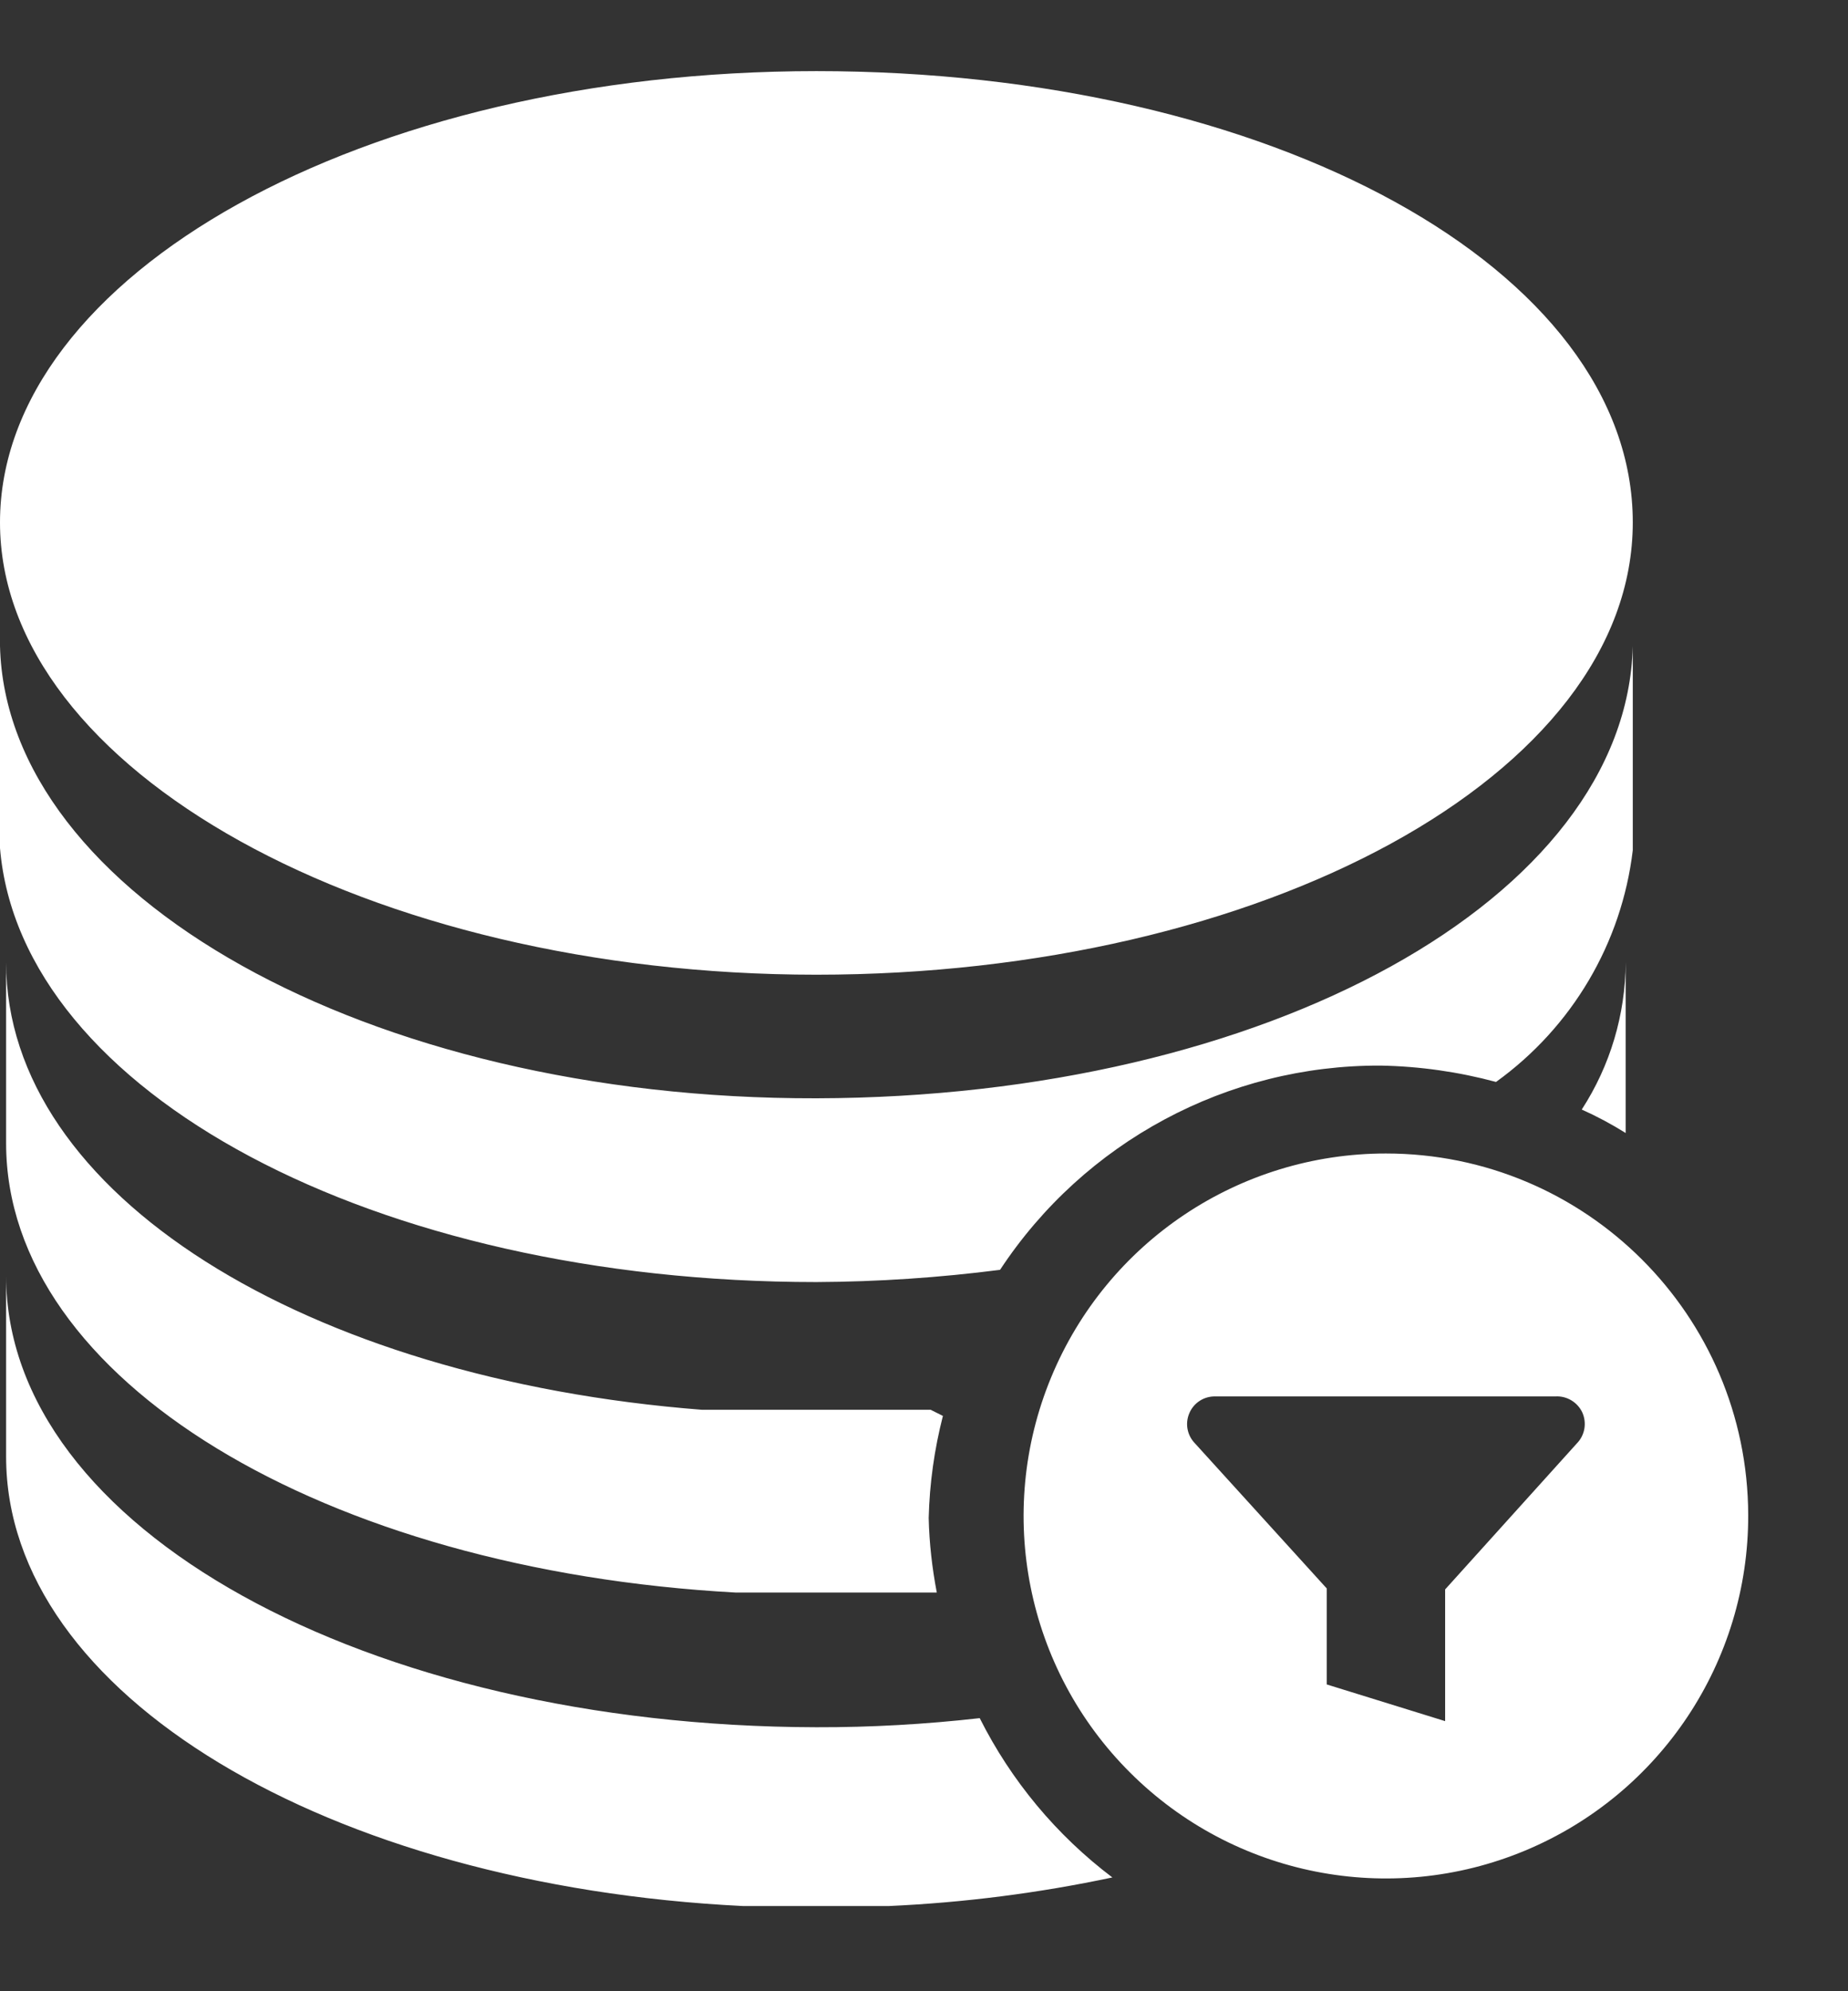 <?xml version="1.0" encoding="UTF-8"?>
<svg width="13px" height="14px" viewBox="0 0 13 14" version="1.1" xmlns="http://www.w3.org/2000/svg" xmlns:xlink="http://www.w3.org/1999/xlink">
    <rect x="0" y="0" width="13" height="14" fill="#333333" stroke="none"/>
    <!-- Generator: Sketch 55 (78076) - https://sketchapp.com -->
    <title>资产管理</title>
    <desc>Created with Sketch.</desc>
    <g id="页面1" stroke="none" stroke-width="1" fill="none" fill-rule="evenodd">
        <g id="工作台-上线动态列表备份" transform="translate(-3, -251)" fill-rule="nonzero">
            <g id="资产管理" transform="translate(2, 251)">
                <rect id="矩形" fill="#000000" opacity="0" x="0" y="0" width="14" height="14"></rect>
                <path d="M6.743,6.853 C9.866,6.853 12.486,5.454 12.486,3.673 C12.486,1.893 9.938,0.5 6.743,0.5 C3.549,0.5 1,1.936 1,3.673 C1,5.41 3.592,6.853 6.743,6.853 L6.743,6.853 Z M7.892,12.08 C8.113,12.52 8.432,12.903 8.825,13.2 C8.307,13.31 7.782,13.377 7.253,13.401 L6.226,13.401 C3.312,13.257 1.043,11.915 1.043,10.242 L1.043,8.971 C1.043,10.744 3.577,12.137 6.743,12.144 C7.127,12.145 7.511,12.123 7.892,12.08 Z M6.743,9.014 C3.635,9.014 1.144,7.679 1,5.963 L1,4.542 C1.043,6.286 3.577,7.729 6.743,7.722 C9.909,7.715 12.443,6.315 12.486,4.542 L12.486,5.978 C12.408,6.631 12.059,7.222 11.524,7.607 C11.26,7.536 10.987,7.497 10.713,7.492 C9.635,7.487 8.628,8.028 8.035,8.928 C7.607,8.983 7.175,9.012 6.743,9.014 Z M7.547,9.912 L7.633,9.955 C7.573,10.189 7.539,10.43 7.533,10.673 C7.537,10.849 7.557,11.024 7.59,11.197 L6.176,11.197 C3.283,11.039 1.043,9.704 1.043,8.038 L1.043,6.767 C1.043,8.397 3.154,9.696 5.939,9.912 L7.547,9.912 Z M12.436,6.767 L12.436,7.966 C12.337,7.904 12.234,7.849 12.127,7.801 C12.327,7.493 12.434,7.134 12.436,6.767 Z M10.749,8.11 C12.154,8.11 13.294,9.246 13.298,10.651 C13.301,11.683 12.681,12.614 11.729,13.011 C10.777,13.408 9.68,13.191 8.95,12.463 C8.219,11.735 8,10.638 8.394,9.685 C8.788,8.731 9.718,8.11 10.749,8.11 Z M12.092,10.149 C12.149,10.091 12.164,10.005 12.131,9.931 C12.097,9.858 12.021,9.813 11.941,9.818 L9.55,9.818 C9.471,9.816 9.398,9.862 9.367,9.935 C9.335,10.008 9.351,10.092 9.407,10.149 L10.333,11.168 L10.333,11.843 L11.166,12.101 L11.166,11.175 L12.092,10.149 Z" id="形状" fill="#FFFFFF"></path>
            </g>
        </g>
    </g>
</svg>